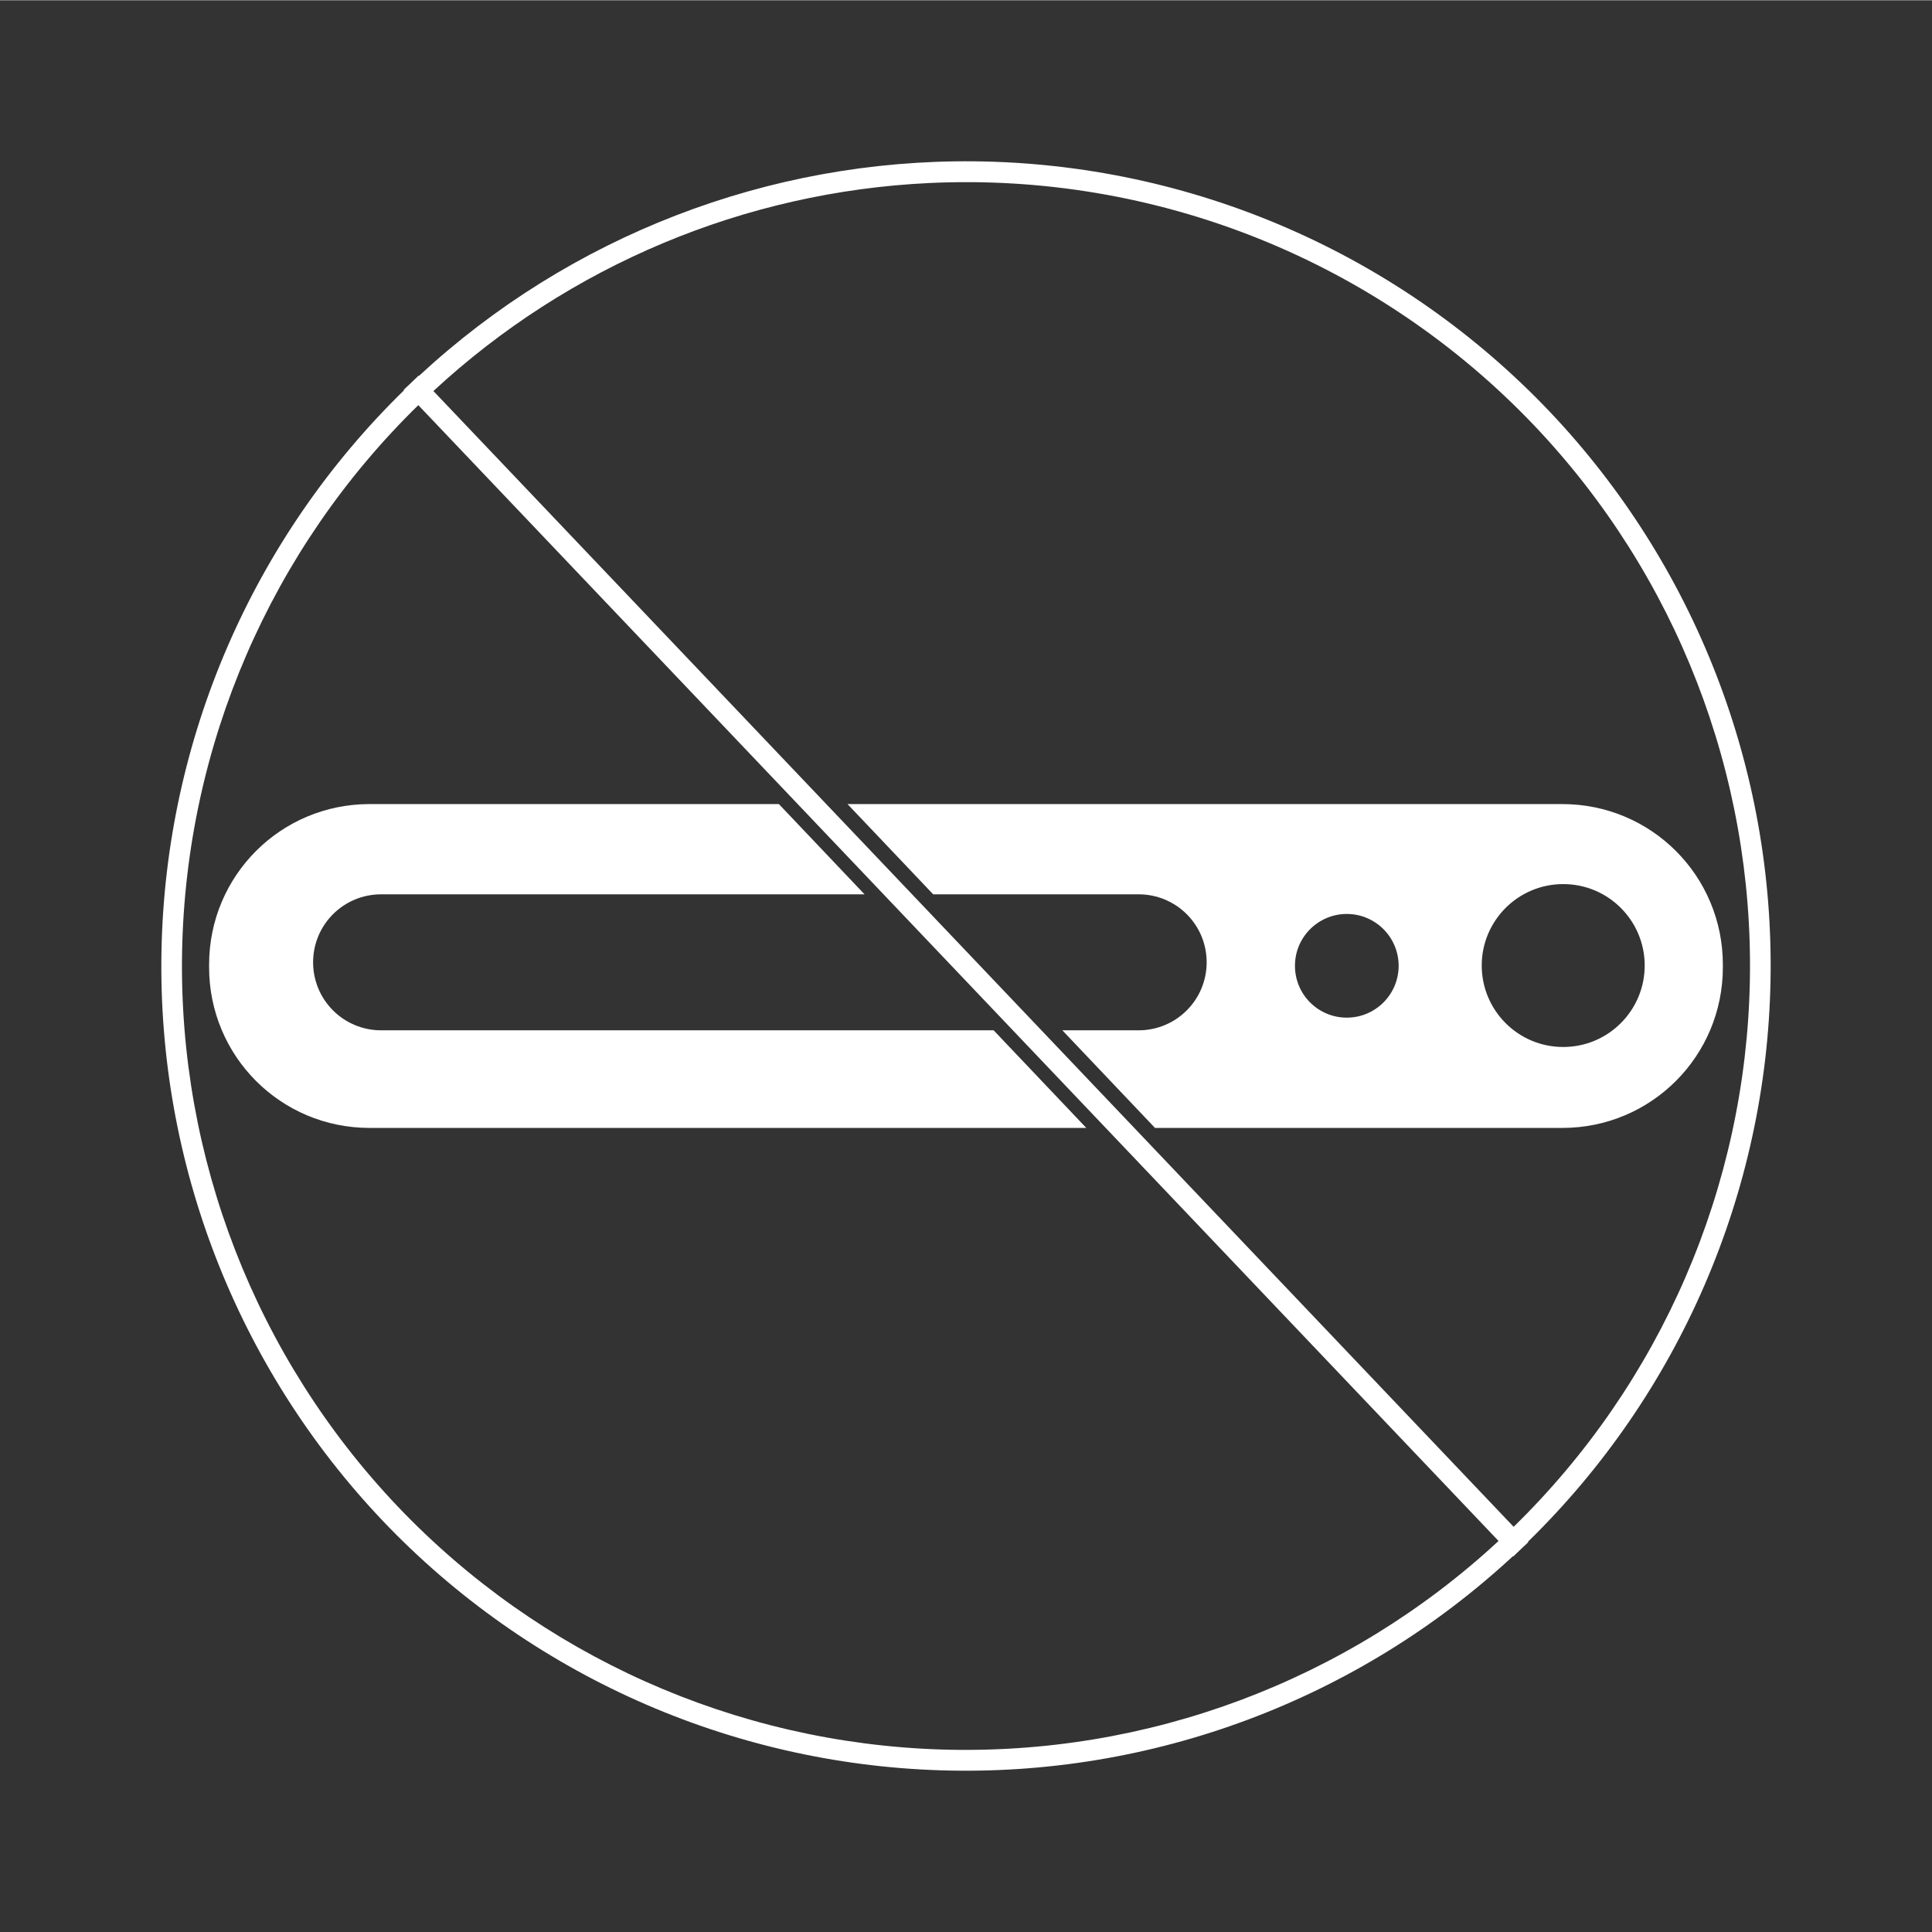 <svg width="48" height="48" viewBox="0 0 48 48" fill="none" xmlns="http://www.w3.org/2000/svg">
<path fill-rule="evenodd" clip-rule="evenodd" d="M0 0.006V48.087H48.171V0.006L0 0.006V0.006ZM24.207 4.008C26.882 4.035 29.525 4.598 31.978 5.665C34.432 6.731 36.647 8.279 38.492 10.217C42.113 14.029 44.087 19.113 43.988 24.37C43.888 29.626 41.723 34.632 37.961 38.305L37.971 38.314L37.782 38.492L37.597 38.67L37.59 38.662C33.733 42.236 28.624 44.148 23.368 43.983C18.113 43.819 13.133 41.591 9.508 37.783C5.887 33.971 3.912 28.887 4.012 23.63C4.111 18.373 6.276 13.367 10.039 9.695L10.029 9.685L10.217 9.508L10.402 9.33L10.41 9.338C14.159 5.863 19.096 3.956 24.207 4.008ZM23.09 4.547C18.502 4.763 14.138 6.594 10.768 9.715L37.606 37.933C41.271 34.355 43.379 29.478 43.475 24.358C43.571 19.237 41.647 14.284 38.118 10.572C36.192 8.549 33.853 6.964 31.26 5.924C28.667 4.885 25.88 4.415 23.09 4.547V4.547ZM10.393 10.066C6.728 13.644 4.62 18.521 4.524 23.642C4.429 28.762 6.353 33.715 9.881 37.428C13.412 41.136 18.262 43.305 23.38 43.466C28.499 43.626 33.475 41.765 37.231 38.285L10.393 10.066H10.393ZM9.183 19.977H19.351L21.479 22.219H9.47C8.535 22.219 7.779 22.973 7.779 23.908C7.779 24.843 8.535 25.598 9.47 25.598H24.687L26.989 28.023H9.183C6.973 28.023 5.195 26.241 5.195 24.031V23.967C5.195 21.757 6.973 19.977 9.183 19.977H9.183ZM21.056 19.977H38.815C41.025 19.977 42.804 21.757 42.804 23.967V24.031C42.804 26.241 41.025 28.023 38.815 28.023H28.696L26.394 25.598H28.288C29.223 25.598 29.979 24.843 29.979 23.908C29.979 22.973 29.223 22.219 28.288 22.219H23.185L21.056 19.977ZM38.837 21.965C37.719 21.965 36.814 22.871 36.813 23.988C36.814 25.106 37.719 26.012 38.837 26.012C39.955 26.013 40.862 25.106 40.862 23.988C40.862 22.87 39.955 21.964 38.837 21.965ZM33.46 22.707C32.749 22.708 32.172 23.285 32.173 23.996C32.173 24.707 32.749 25.283 33.46 25.283C34.171 25.284 34.748 24.707 34.749 23.996C34.749 23.284 34.172 22.707 33.46 22.707Z" fill="#333333"/>
</svg>
